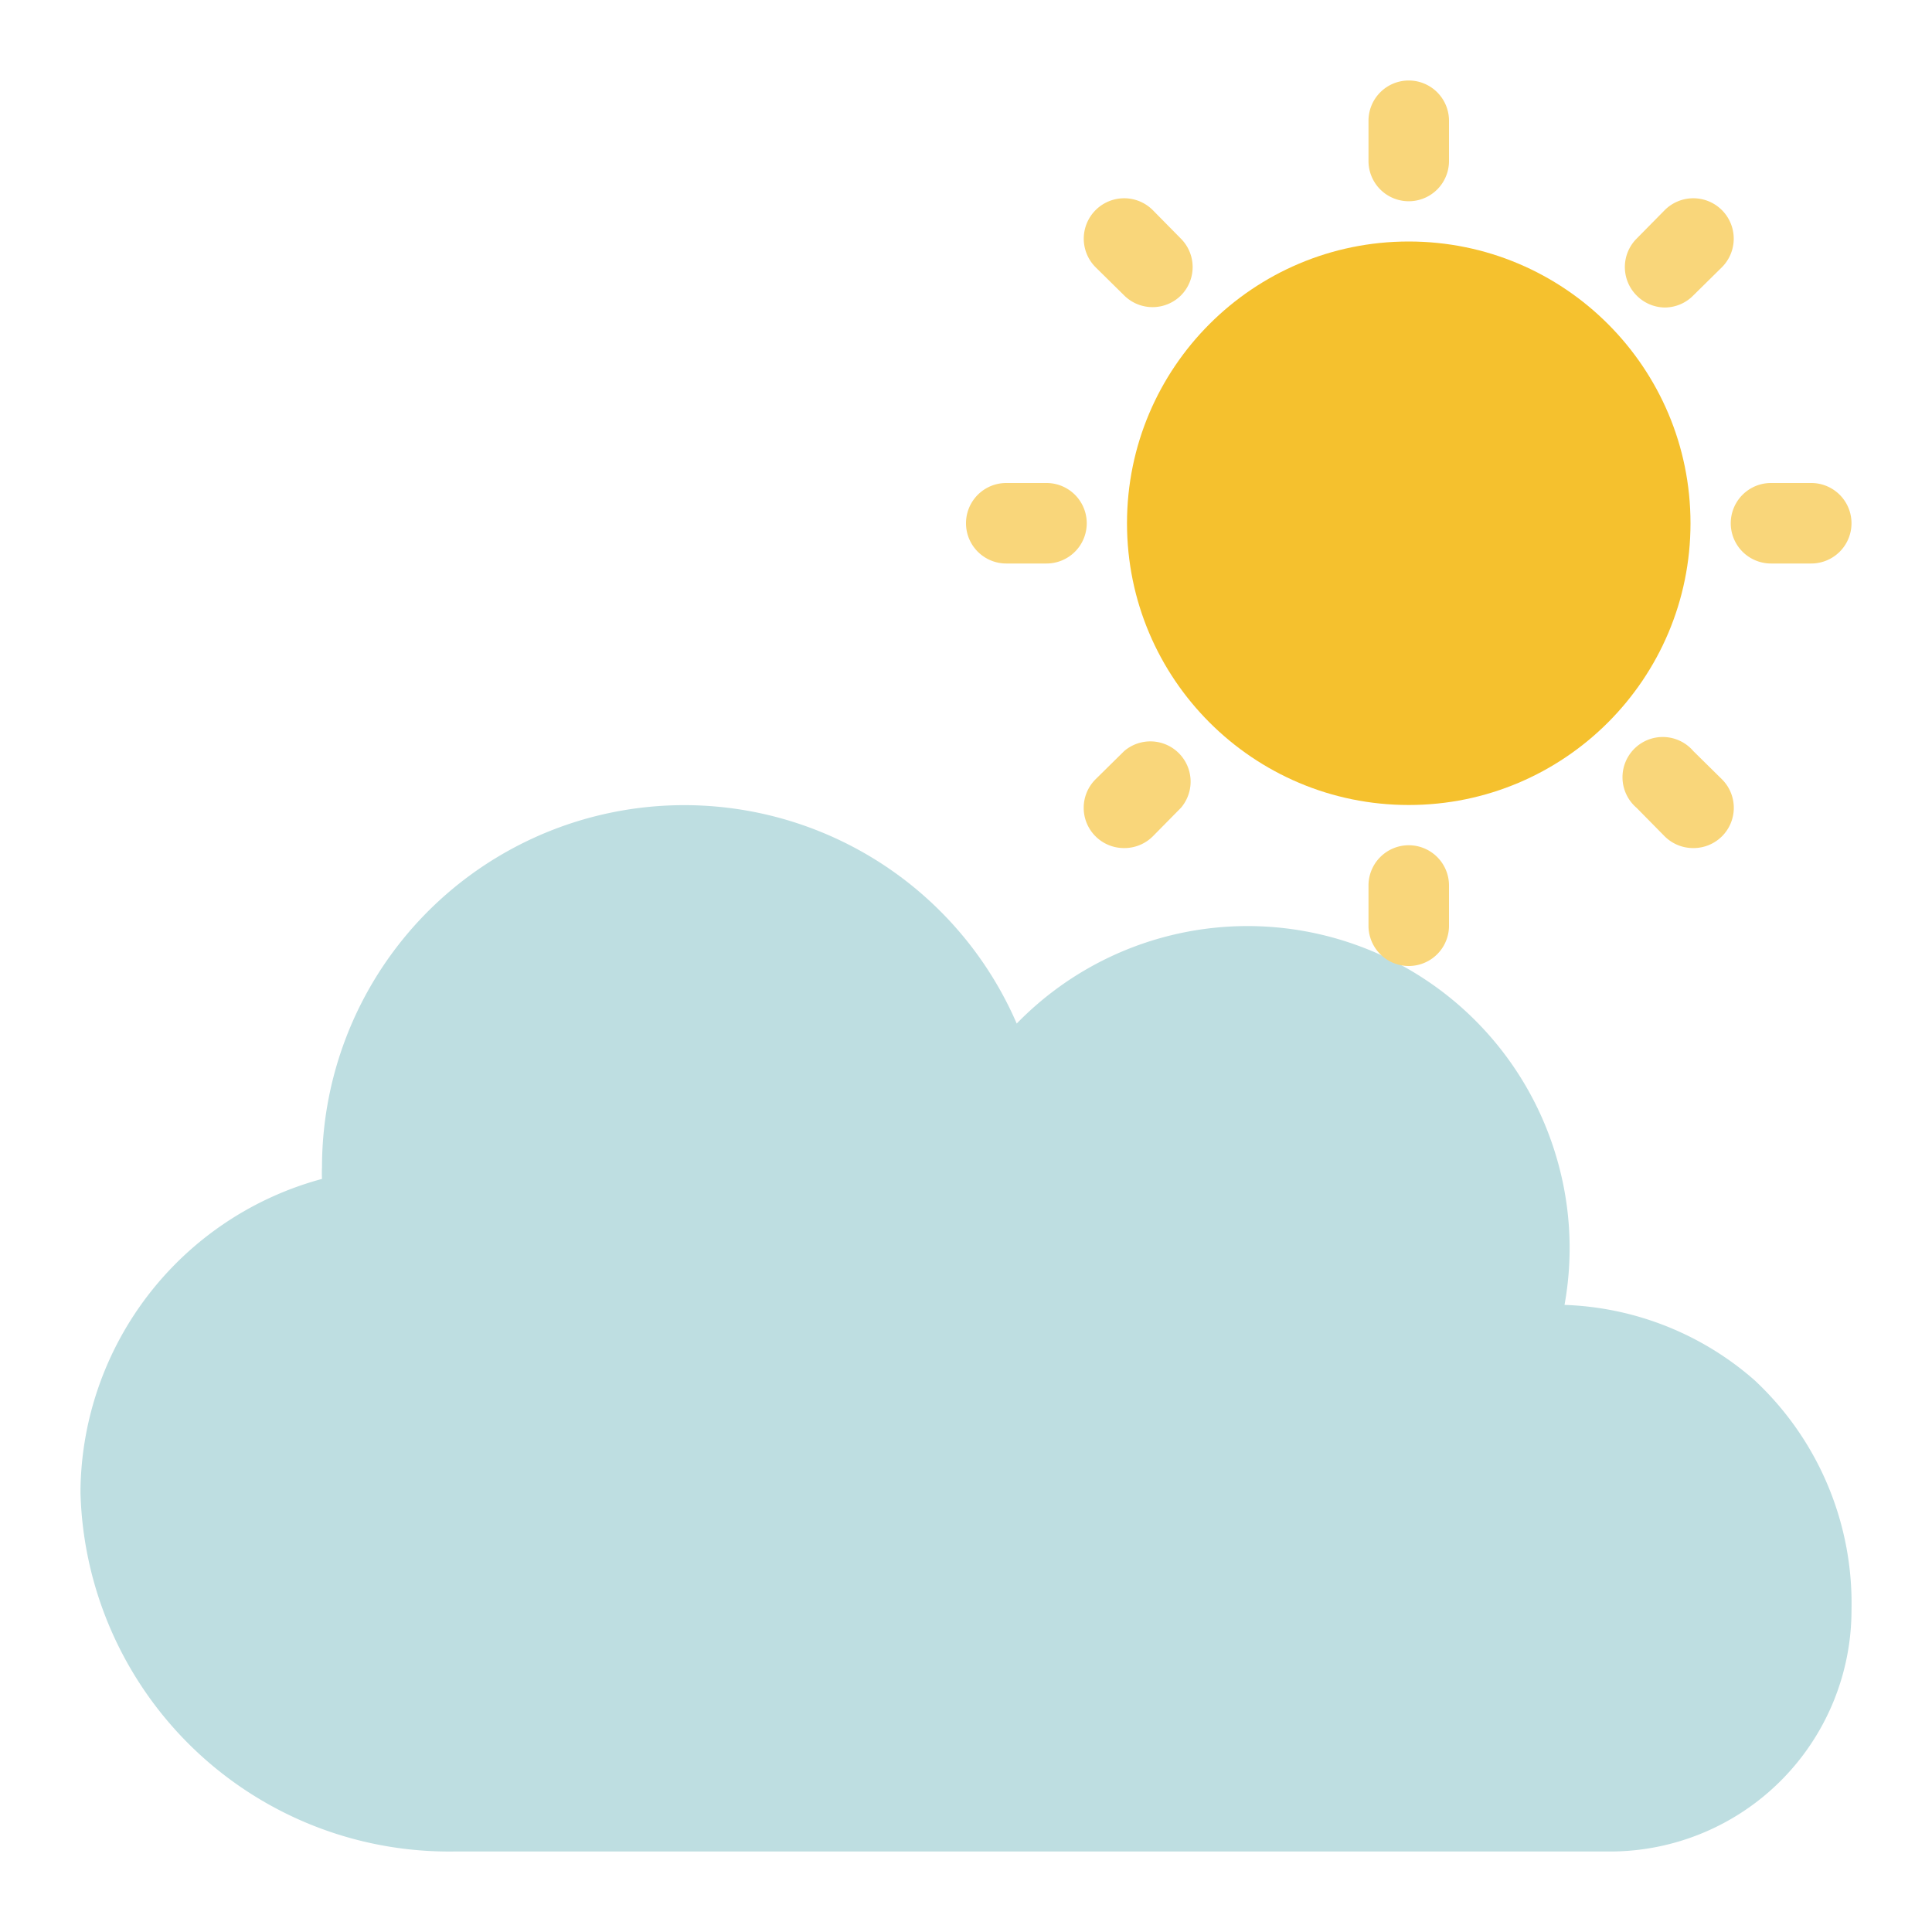<svg height="512" viewBox="0 0 48 48" width="512" xmlns="http://www.w3.org/2000/svg"><g id="Line"><path d="m43.59 34.29a7.54 7.54 0 0 0 -4.72-1.87 7.93 7.93 0 0 0 -.15-3.49 8 8 0 0 0 -13.46-3.5 9 9 0 0 0 -17.26 3.57 2.81 2.81 0 0 0 0 .29 8.11 8.11 0 0 0 -6 7.71v.1a9.16 9.16 0 0 0 9.26 8.9h28.74a6 6 0 0 0 6-6 7.58 7.58 0 0 0 -2.41-5.71z" fill="#bedee1"/><circle cx="35" cy="13" fill="#f5c12e" r="7"/><g fill="#f9d67a"><path d="m35 2a1 1 0 0 0 -1 1v1a1 1 0 0 0 2 0v-1a1 1 0 0 0 -1-1z"/><path d="m35 21a1 1 0 0 0 -1 1v1a1 1 0 0 0 2 0v-1a1 1 0 0 0 -1-1z"/><path d="m26 12h-1a1 1 0 0 0 0 2h1a1 1 0 0 0 0-2z"/><path d="m45 12h-1a1 1 0 0 0 0 2h1a1 1 0 0 0 0-2z"/><path d="m41.36 7.64a1 1 0 0 0 .71-.3l.71-.7a1 1 0 1 0 -1.42-1.42l-.7.71a1 1 0 0 0 0 1.41 1 1 0 0 0 .7.3z"/><path d="m27.93 18.66-.71.7a1 1 0 0 0 0 1.42 1 1 0 0 0 .71.29 1 1 0 0 0 .71-.29l.7-.71a1 1 0 0 0 -1.41-1.41z"/><path d="m28.64 5.22a1 1 0 0 0 -1.42 1.42l.71.7a1 1 0 0 0 1.41 0 1 1 0 0 0 0-1.41z"/><path d="m42.07 18.66a1 1 0 1 0 -1.41 1.41l.7.71a1 1 0 0 0 .71.29 1 1 0 0 0 .71-.29 1 1 0 0 0 0-1.42z"/></g></g></svg>